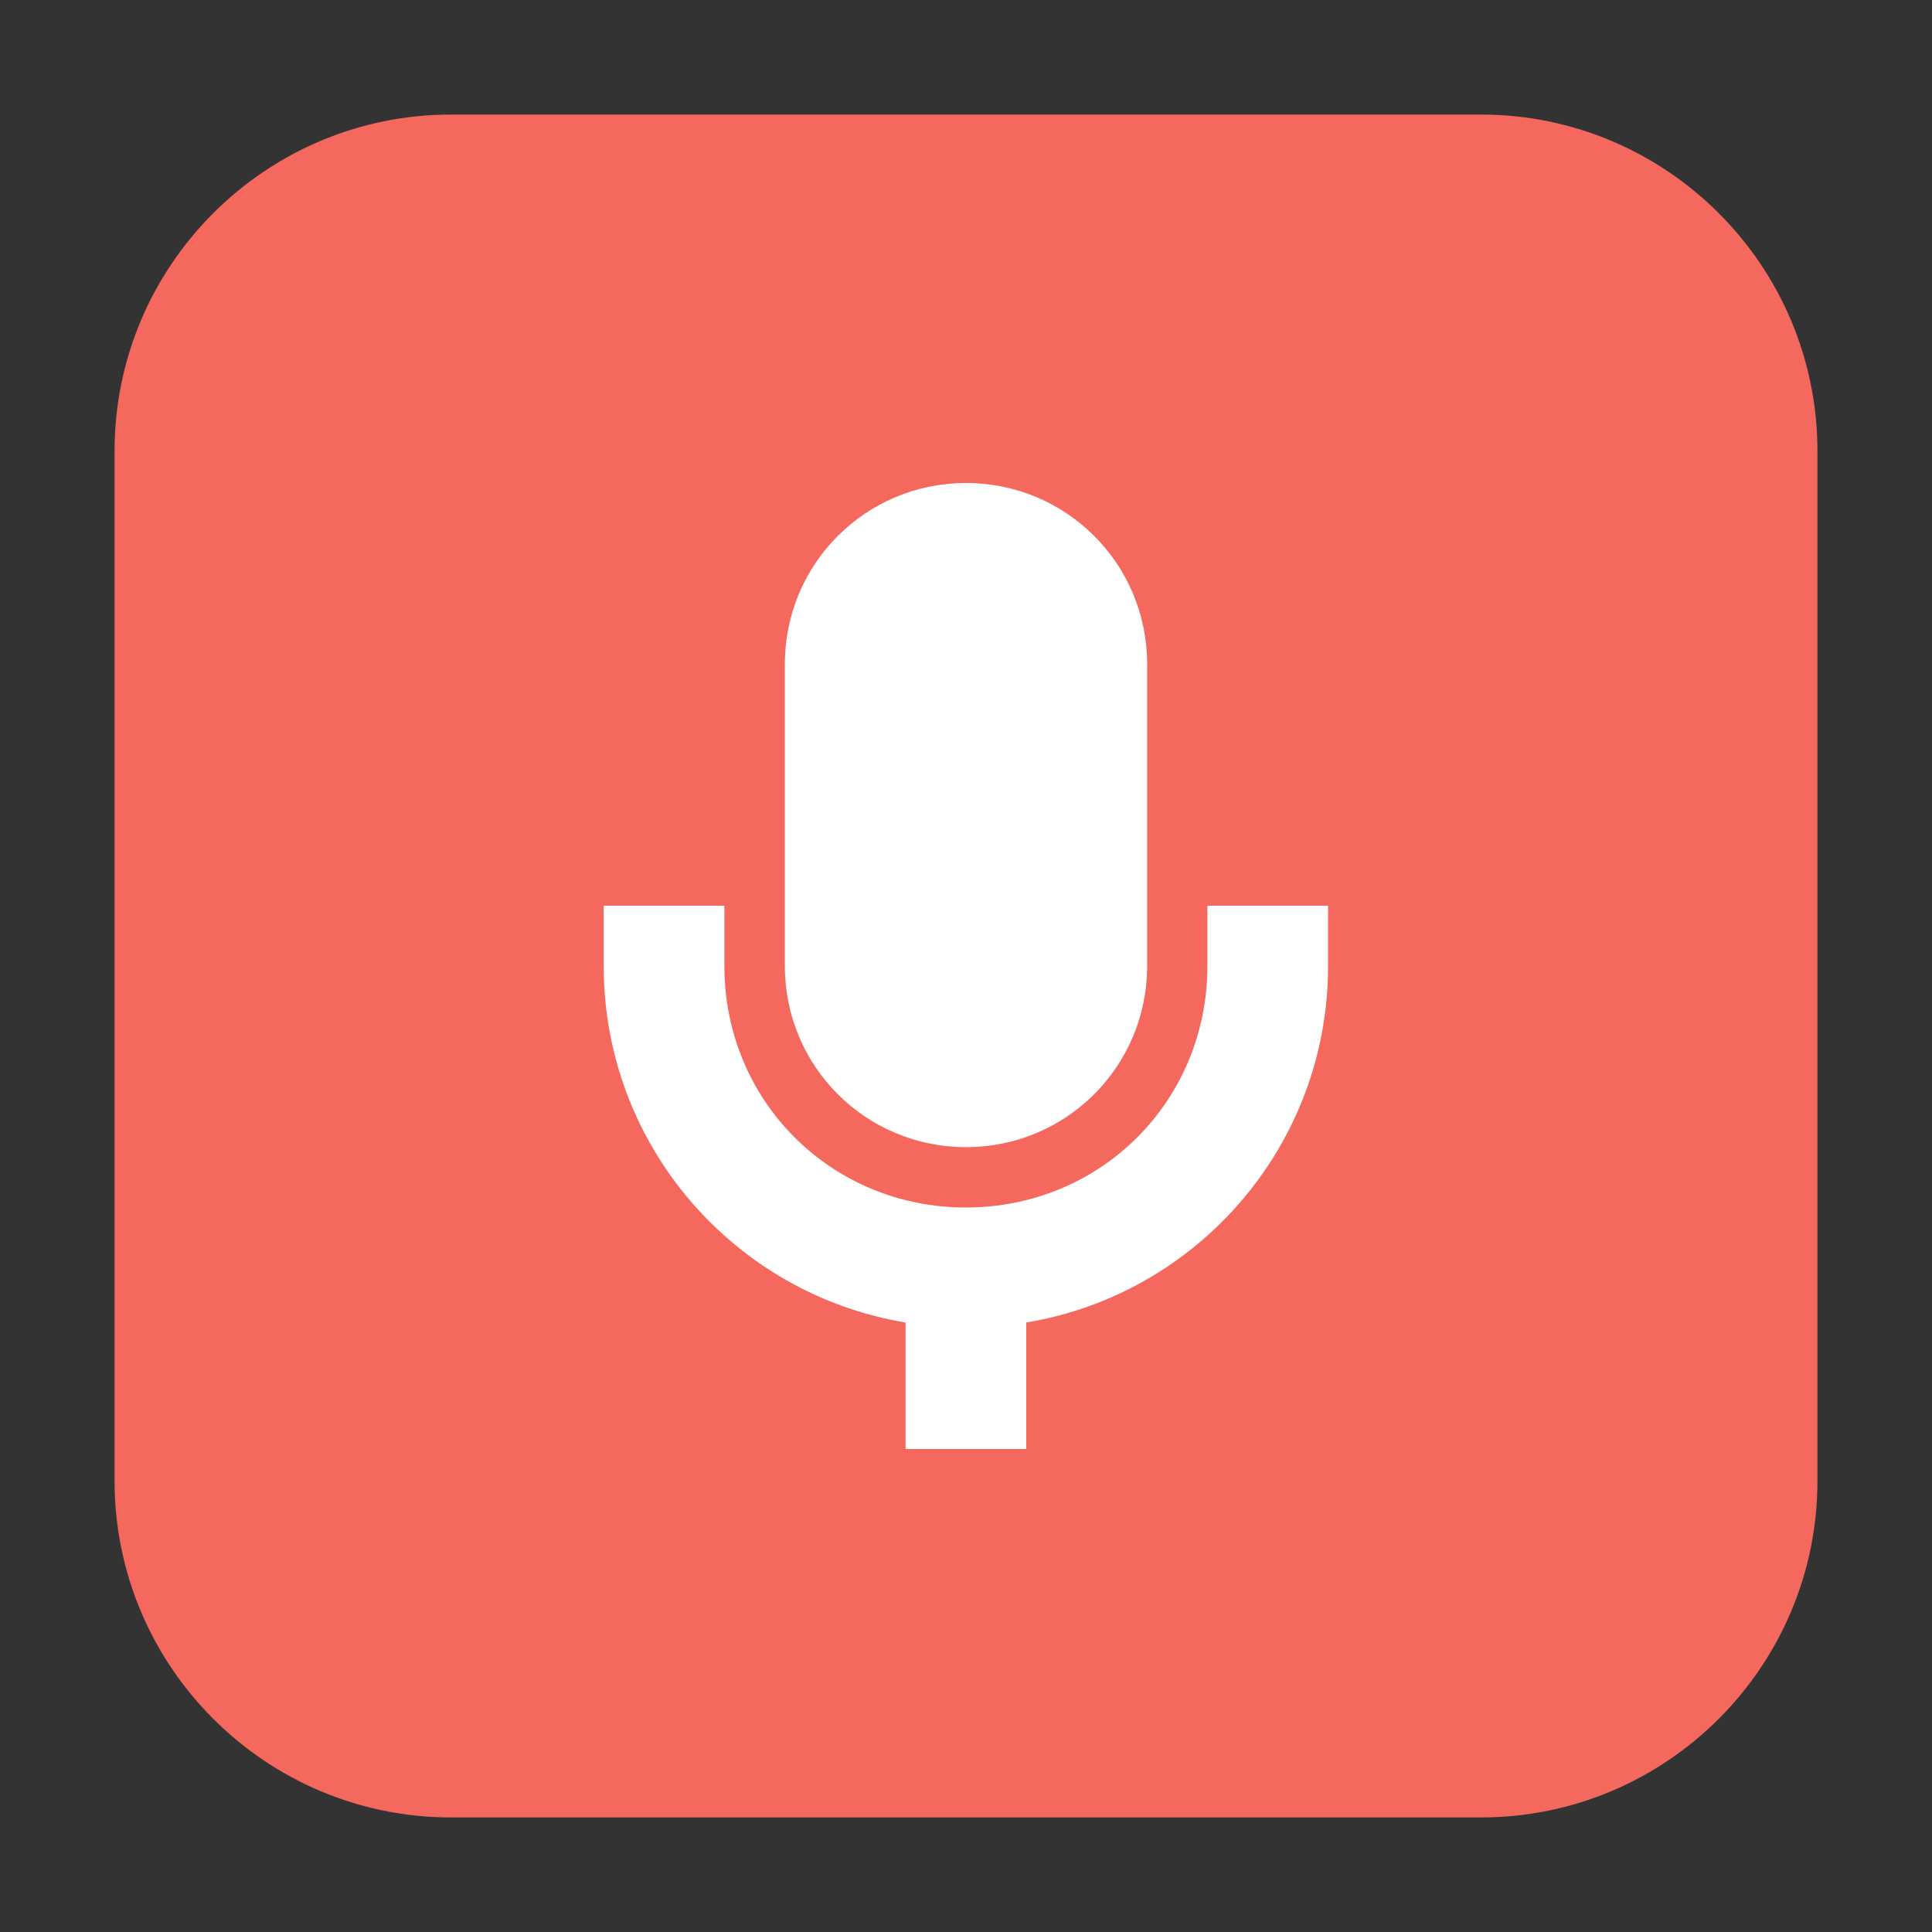 <svg height="17pt" viewBox="0 0 17 17" width="17pt" xmlns="http://www.w3.org/2000/svg" xmlns:xlink="http://www.w3.org/1999/xlink"><rect x="0" y="0" width="17" height="17" fill="#333333" stroke="none"/><clipPath id="a"><path d="m0 0h17v17h-17z"/></clipPath><path d="m3.969 1.008h9.062c1.633 0 2.961 1.328 2.961 2.961v9.062c0 1.633-1.328 2.961-2.961 2.961h-9.062c-1.633 0-2.961-1.328-2.961-2.961v-9.062c0-1.633 1.328-2.961 2.961-2.961zm0 0" fill="#f5685d" fill-rule="evenodd"/><g clip-path="url(#a)"><path d="m8.5 4.25c-.883 0-1.594.711-1.594 1.594v2.656c0 .883.711 1.594 1.594 1.594s1.594-.711 1.594-1.594v-2.656c0-.883-.711-1.594-1.594-1.594zm-3.188 3.719v.531c0 1.578 1.148 2.887 2.656 3.137v1.113h1.062v-1.113c1.508-.25 2.656-1.559 2.656-3.137v-.531h-1.062v.531c0 1.188-.938 2.125-2.125 2.125s-2.125-.938-2.125-2.125v-.531zm0 0" fill="#fff"/></g></svg>